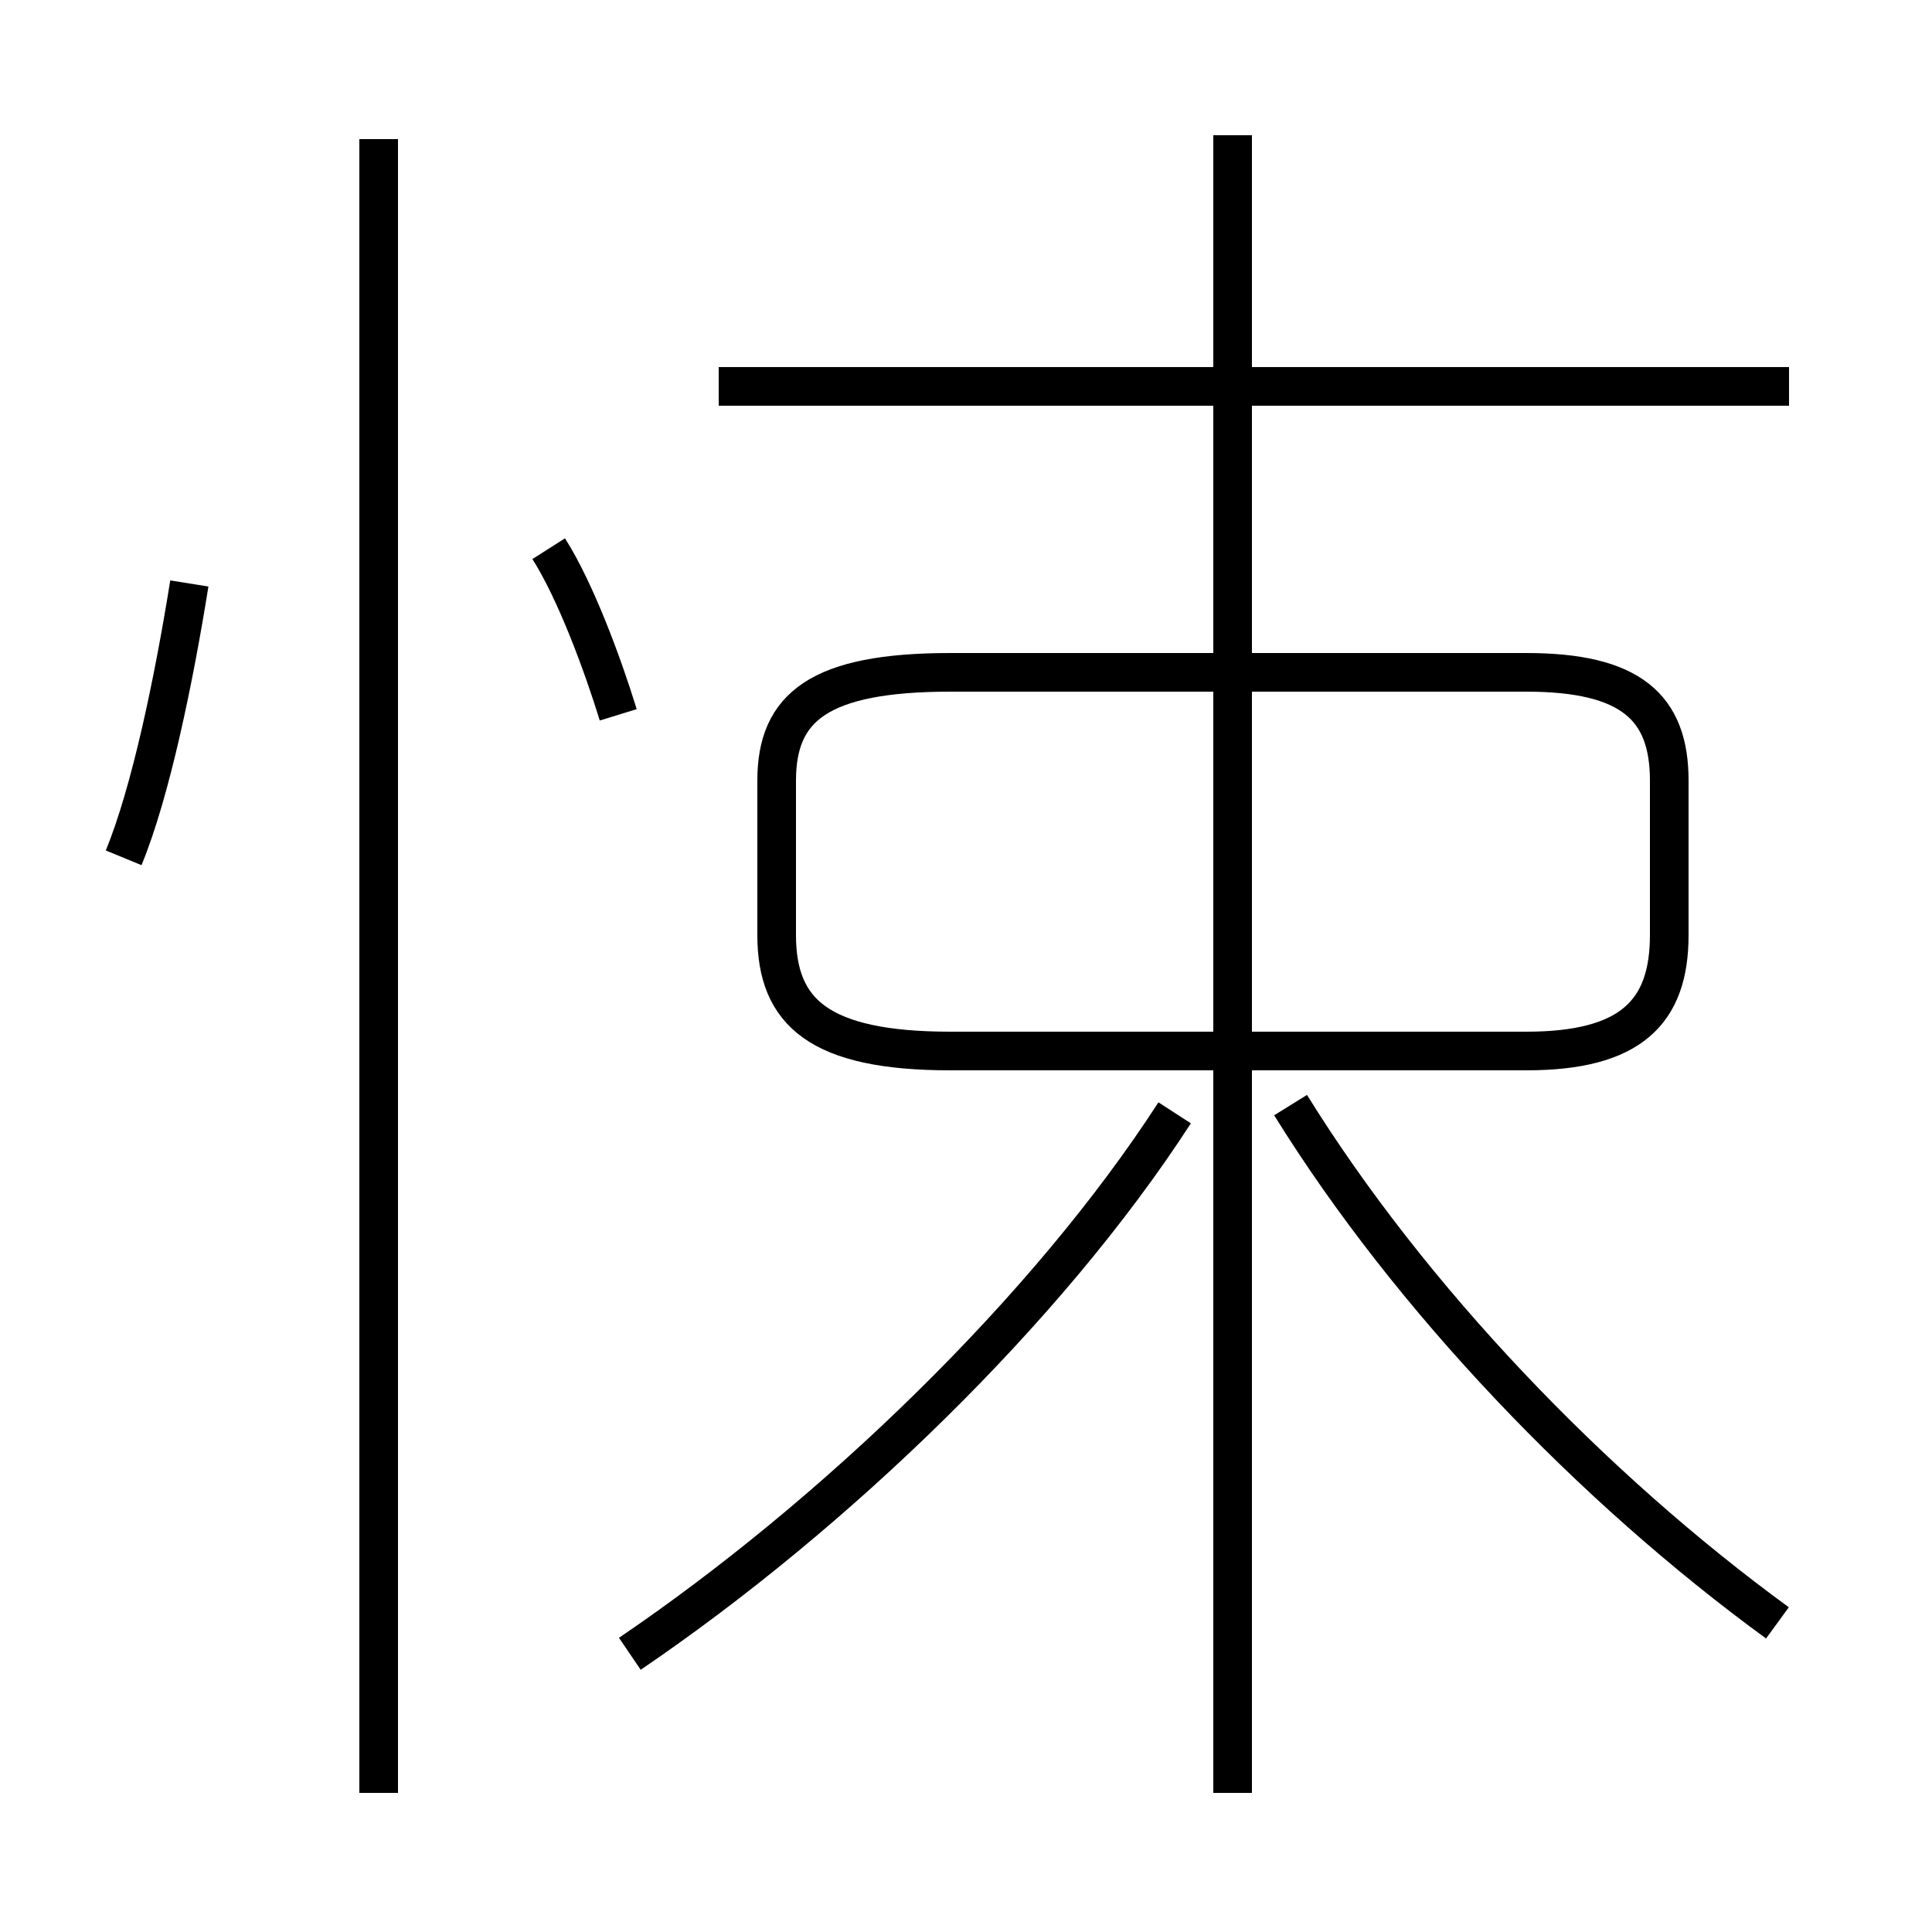 <?xml version='1.0' encoding='utf8'?>
<svg viewBox="0.0 -6.0 50.0 50.0" version="1.1" xmlns="http://www.w3.org/2000/svg">
<rect x="0.0" y="-6.0" width="50.0" height="50.0" fill="#808080" stroke="none"/>
<rect x="-1000" y="-1000" width="2000" height="2000" stroke="white" fill="white"/>
<g style="fill:white;stroke:#000000;  stroke-width:1">
<path d="M 46.0 -2.0 C 41.2 -5.5 36.5 -10.4 33.4 -15.4 M 16.3 -1.2 C 21.6 -4.8 27.1 -10.1 30.4 -15.2 M 9.8 2.4 L 9.8 -40.4 M 3.2 -21.8 C 3.9 -23.5 4.5 -26.4 4.9 -28.9 M 16.0 -25.5 C 15.6 -26.8 14.9 -28.7 14.2 -29.8 M 31.9 2.4 L 31.9 -40.5 M 24.6 -16.8 L 39.5 -16.8 C 42.2 -16.8 43.2 -17.8 43.2 -19.8 L 43.2 -23.8 C 43.2 -25.7 42.2 -26.6 39.5 -26.6 L 24.6 -26.6 C 21.2 -26.6 20.1 -25.7 20.1 -23.8 L 20.1 -19.8 C 20.1 -17.8 21.2 -16.8 24.6 -16.8 Z M 46.3 -34.0 L 18.6 -34.0" transform="translate(0.0, 38.0)" />
</g>
</svg>